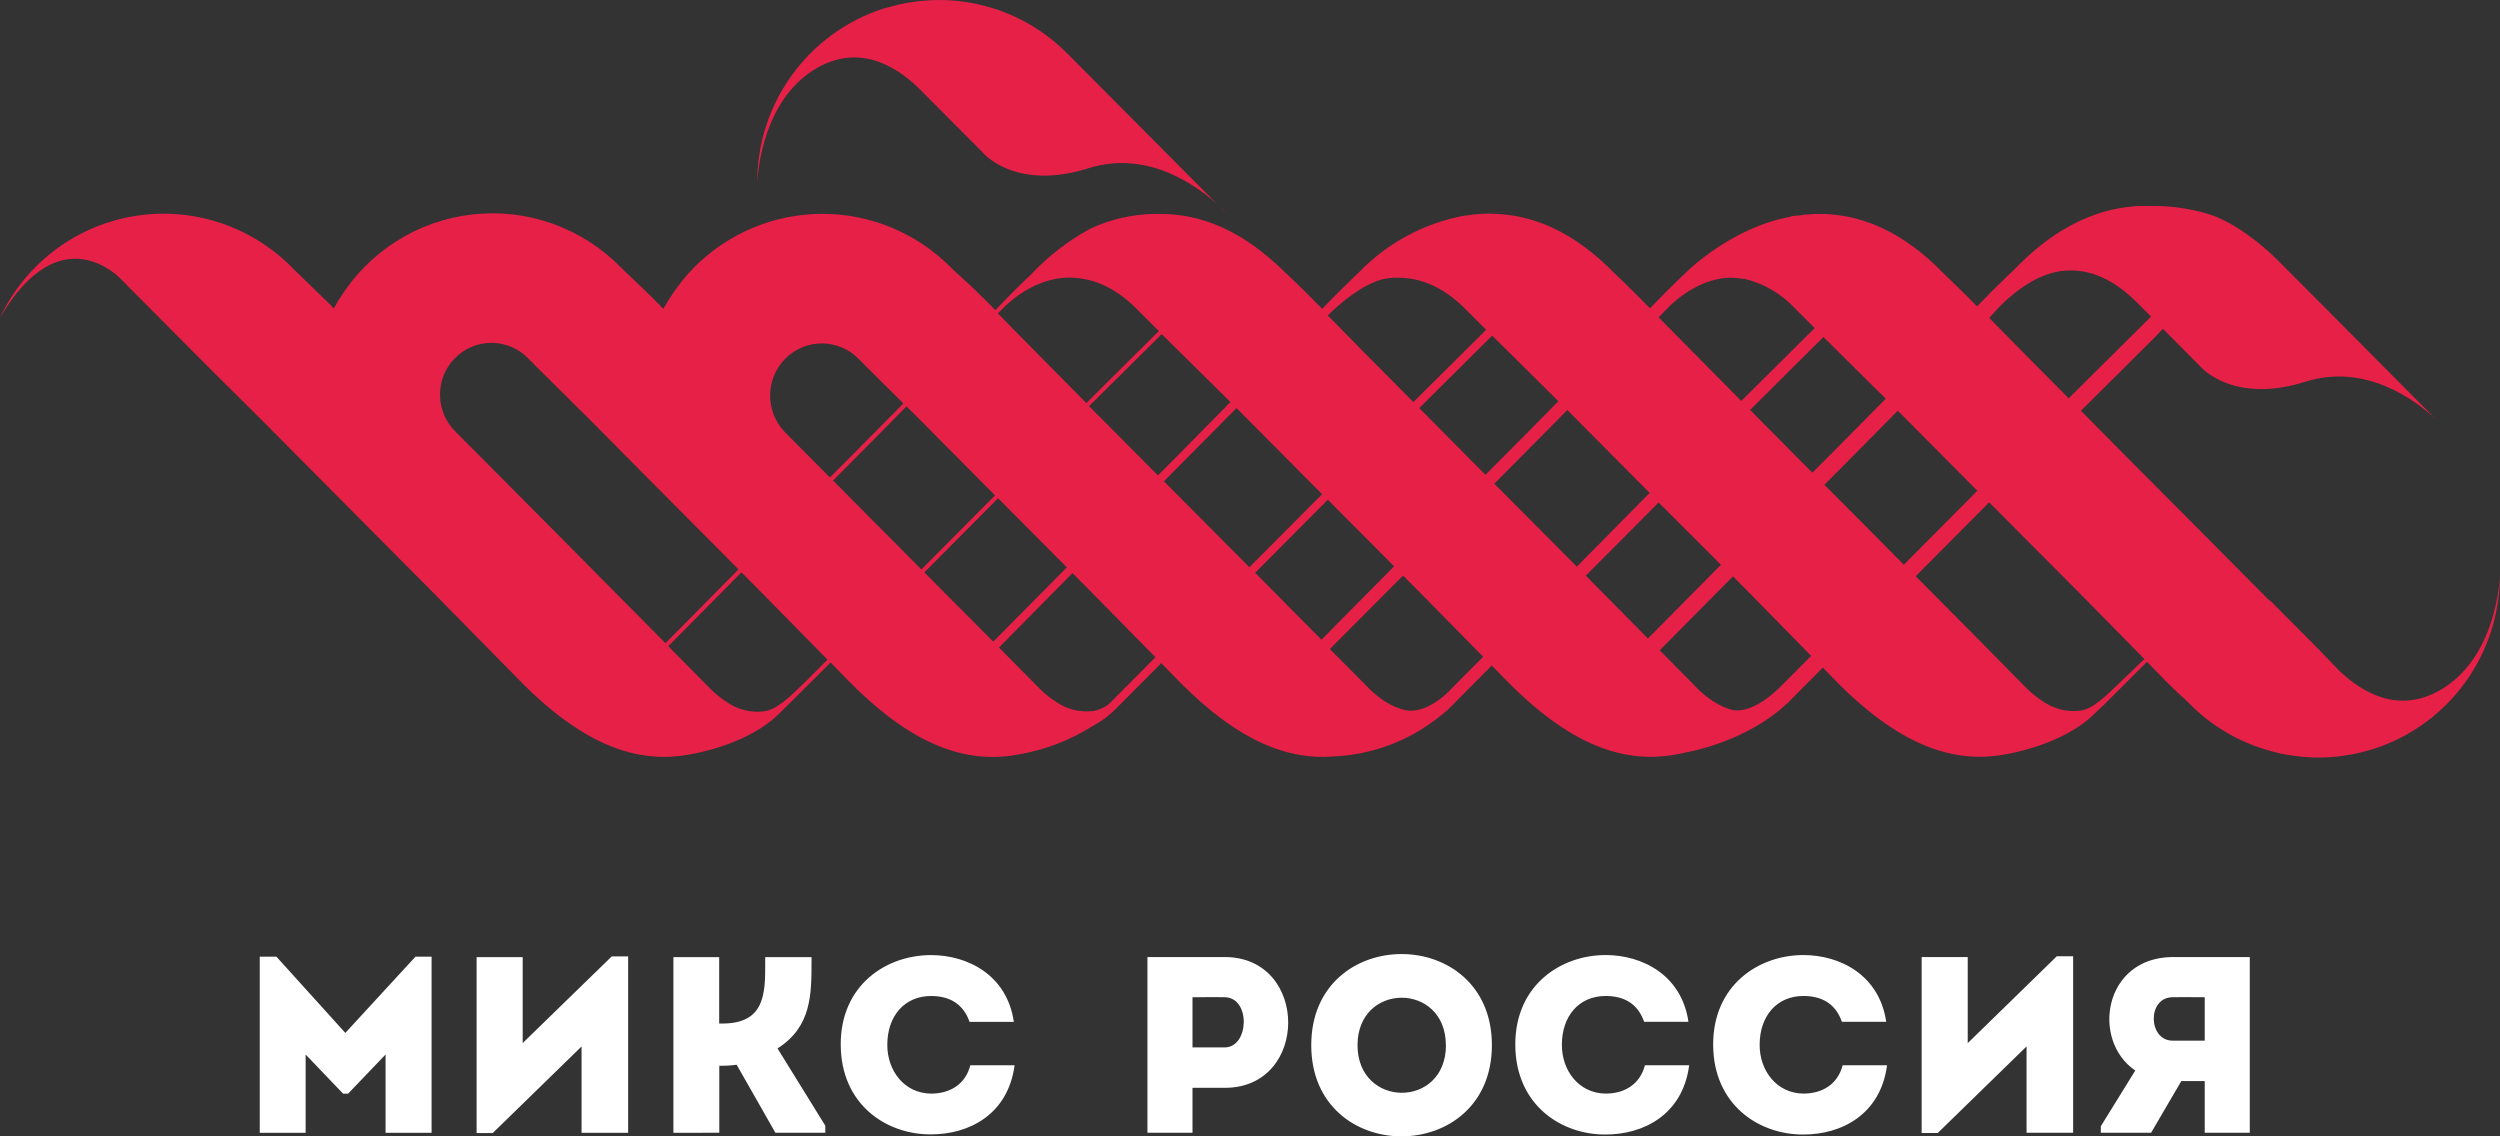 <svg width="110" height="50" viewBox="0 0 110 50" fill="none" xmlns="http://www.w3.org/2000/svg">
<rect x="0" y="0" width="110" height="50" fill="#333333" stroke="none"/>
<path d="M53.614 9.044L53.978 9.412C53.863 9.283 53.742 9.16 53.614 9.044ZM53.614 9.044L46.967 2.359C46.225 1.609 45.342 1.014 44.37 0.609C43.398 0.205 42.356 -0.003 41.304 2.45926e-05C41.071 2.45926e-05 40.838 0.014 40.605 0.035L40.285 0.07C40.159 0.087 40.036 0.106 39.912 0.127C39.788 0.148 39.653 0.176 39.527 0.204C39.443 0.223 39.362 0.246 39.28 0.267C39.133 0.305 38.984 0.345 38.84 0.389C37.236 0.912 35.838 1.932 34.846 3.302C33.854 4.673 33.318 6.324 33.316 8.019C33.361 7.264 33.685 4.284 35.956 2.987C37.774 1.949 39.346 2.854 40.385 3.841L41.267 4.727L43.185 6.654C43.247 6.727 43.314 6.795 43.386 6.858C43.876 7.292 45.293 8.221 47.892 7.402C50.557 6.563 52.775 8.256 53.619 9.044H53.614ZM94.349 29.005L92.878 30.412C92.661 30.624 92.428 30.818 92.178 30.991C92.163 31 92.148 31.011 92.134 31.024C92.083 31.059 92.036 31.087 91.994 31.11C91.855 31.186 91.705 31.239 91.549 31.267C90.951 31.344 90.347 31.191 89.856 30.838C89.631 30.689 89.419 30.52 89.222 30.334L89.078 30.189C87.702 28.782 86.047 27.12 84.291 25.354L87.523 22.102L91.442 26.039C92.444 27.054 93.428 28.053 94.352 28.995L94.349 29.005ZM91.026 17.529C89.735 16.224 88.462 14.95 87.529 13.994L87.55 13.973C87.55 13.973 89.166 11.902 91.048 11.902H91.076C92.225 11.874 93.211 12.521 93.932 13.213L94.645 13.93L94.232 14.341L91.022 17.527L91.026 17.529ZM87.002 21.595C85.856 22.751 84.753 23.86 83.769 24.848C82.617 23.675 81.438 22.503 80.272 21.33L81.116 20.484L83.503 18.071C84.669 19.244 85.853 20.439 87 21.588L87.002 21.595ZM82.974 17.544L80.589 19.954L79.745 20.798L79.162 20.214L77.005 18.036C78.12 16.929 79.216 15.841 80.232 14.828L82.974 17.544ZM79.843 14.439L76.616 17.642C75.271 16.285 73.942 14.939 72.979 13.963L73.567 13.368C74.219 12.788 75.355 12.031 76.644 12.263H76.702H76.73C77.594 12.463 78.379 12.919 78.982 13.572L79.841 14.427L79.843 14.439ZM72.592 21.682L69.381 24.932C68.188 23.729 66.959 22.493 65.749 21.281C66.043 20.988 66.332 20.7 66.612 20.416C67.078 19.947 67.966 19.051 68.962 18.043L68.978 18.057L72.597 21.701L72.592 21.682ZM68.57 17.654C67.575 18.662 66.705 19.548 66.222 20.024C65.941 20.308 65.653 20.599 65.36 20.89L64.693 20.221L62.448 17.954L65.656 14.767C66.589 15.684 67.568 16.662 68.57 17.654ZM65.395 14.507C64.385 15.513 63.296 16.594 62.189 17.691C60.79 16.285 59.391 14.878 58.424 13.881L58.58 13.726C58.958 13.365 59.951 12.491 60.886 12.275C61.027 12.248 61.171 12.23 61.315 12.221C61.398 12.221 61.471 12.221 61.534 12.221C62.436 12.221 63.453 12.566 64.478 13.597L65.395 14.514V14.507ZM58.167 21.75L54.973 24.958C53.737 23.713 52.464 22.43 51.212 21.176C51.49 20.897 51.767 20.62 52.033 20.35L54.407 17.954C54.441 17.989 54.476 18.022 54.509 18.057L58.165 21.736L58.167 21.75ZM54.141 17.689L51.77 20.095L50.949 20.918L50.25 20.214L47.918 17.869L51.117 14.702C52.071 15.64 53.101 16.664 54.148 17.696L54.141 17.689ZM50.986 14.57C49.981 15.569 48.902 16.643 47.799 17.736L45.519 15.429C44.89 14.793 44.335 14.23 43.906 13.787L44.248 13.45C44.747 12.981 45.762 12.226 47.028 12.214C47.939 12.214 48.97 12.542 50.012 13.59C50.324 13.907 50.653 14.235 50.991 14.57H50.986ZM43.91 21.917L46.941 24.965L43.703 28.233L40.672 25.185L43.91 21.928V21.917ZM43.782 21.797L40.541 25.056C39.352 23.858 38.126 22.622 36.918 21.41L36.653 21.143L37.494 20.299L39.886 17.881L40.451 18.439L41.323 19.321C42.148 20.151 42.973 20.986 43.782 21.797ZM39.751 17.75L37.359 20.165L36.517 21.009L35.172 19.656L34.517 18.993C34.105 18.558 33.879 17.979 33.886 17.379C33.893 16.779 34.133 16.205 34.554 15.78C34.765 15.568 35.016 15.399 35.292 15.284C35.568 15.169 35.863 15.11 36.162 15.11C36.461 15.11 36.756 15.169 37.032 15.284C37.308 15.399 37.559 15.568 37.769 15.78L37.795 15.806L38.208 16.221L39.749 17.752L39.751 17.75ZM33.503 26.067C34.503 27.08 35.485 28.081 36.41 29.024L35.536 29.901L34.972 30.445C34.755 30.657 34.521 30.851 34.272 31.024L34.226 31.054C34.172 31.089 34.125 31.117 34.083 31.141C33.944 31.215 33.795 31.267 33.64 31.296C33.043 31.375 32.438 31.222 31.948 30.869C31.722 30.719 31.509 30.549 31.311 30.363L31.169 30.217L29.404 28.433L32.624 25.183L33.501 26.064L33.503 26.067ZM32.493 25.054L29.281 28.301C27.707 26.712 25.935 24.925 24.151 23.124L20.05 19C19.834 18.79 19.662 18.538 19.543 18.261C19.425 17.983 19.362 17.684 19.36 17.382C19.357 17.08 19.415 16.78 19.528 16.5C19.642 16.22 19.81 15.966 20.023 15.752C20.235 15.539 20.488 15.37 20.766 15.255C21.044 15.141 21.342 15.083 21.643 15.086C21.944 15.088 22.241 15.151 22.517 15.27C22.793 15.39 23.043 15.563 23.252 15.78L23.277 15.806L23.69 16.221L25.926 18.439L27.954 20.484L32.496 25.054H32.493ZM43.948 28.498C45.018 27.415 46.109 26.315 47.188 25.216L48.021 26.053C48.991 27.035 49.939 28.001 50.84 28.918L48.849 30.921C48.814 30.953 48.781 30.979 48.748 31.012L48.704 31.04C48.652 31.075 48.606 31.103 48.564 31.127C48.425 31.2 48.276 31.252 48.121 31.282C47.523 31.361 46.918 31.208 46.428 30.855C46.202 30.704 45.989 30.535 45.792 30.348L45.648 30.203L43.95 28.484L43.948 28.498ZM55.227 25.202C56.202 24.224 57.291 23.129 58.424 21.987L61.34 24.918C60.273 25.997 59.195 27.082 58.144 28.147L55.227 25.202ZM58.531 28.538L61.734 25.326L62.462 26.055C63.425 27.028 64.367 27.987 65.26 28.897L63.628 30.538C63.213 30.909 62.509 31.396 61.804 31.242C61.772 31.235 61.74 31.225 61.709 31.214C61.67 31.206 61.631 31.194 61.594 31.178C61.536 31.157 61.478 31.136 61.417 31.11H61.403C61.242 31.04 61.087 30.957 60.937 30.864C60.711 30.714 60.498 30.544 60.3 30.358L60.158 30.212C59.648 29.697 59.1 29.141 58.526 28.571L58.531 28.538ZM69.766 25.34L72.979 22.109L75.723 24.85L72.51 28.093L69.771 25.324L69.766 25.34ZM73.035 28.606L76.25 25.361L76.933 26.046L79.691 28.86L78.379 30.177C77.238 31.324 76.469 31.289 76.231 31.242C75.93 31.158 75.644 31.029 75.383 30.857C75.156 30.708 74.943 30.54 74.746 30.353L74.604 30.208L73.033 28.618L73.035 28.606ZM110 25.335C109.953 26.09 109.631 29.07 107.358 30.369C105.54 31.406 103.969 30.503 102.929 29.514L102.068 28.618L100.152 26.691L99.949 26.489C99.902 26.447 99.847 26.402 99.783 26.353C97.827 24.381 95.706 22.245 93.692 20.226L91.561 18.073C92.666 16.979 93.759 15.893 94.766 14.889L95.168 14.467L96.736 16.045L96.937 16.249C97.427 16.685 98.842 17.612 101.444 16.793C104.106 15.954 106.323 17.647 107.167 18.435L101.469 12.702L100.203 11.431C99.868 11.1 98.723 10.024 97.457 9.515C97.242 9.438 97.011 9.363 96.757 9.299H96.725C96.078 9.139 95.414 9.06 94.748 9.065H94.687C94.552 9.065 94.414 9.065 94.279 9.065H94.214C94.074 9.065 93.934 9.065 93.789 9.091L93.65 9.107H93.61C93.468 9.126 93.326 9.147 93.181 9.175C93.088 9.192 92.996 9.21 92.906 9.231C90.712 9.747 89.227 11.25 88.604 11.883C88.434 12.04 88.264 12.204 88.089 12.378L88.047 12.42C87.938 12.526 87.826 12.634 87.711 12.748L86.993 13.48L86.527 13.011C86.406 12.889 86.294 12.777 86.17 12.662C85.993 12.484 85.821 12.319 85.648 12.16C84.699 11.185 82.822 9.393 79.997 9.414C79.889 9.414 79.787 9.414 79.684 9.428C79.582 9.442 79.493 9.428 79.395 9.447C79.297 9.466 79.197 9.473 79.099 9.487H79.046H79.001L78.845 9.51L78.754 9.543C76.189 10.012 74.235 11.94 74.235 11.94C74.063 12.101 73.888 12.268 73.709 12.448C73.592 12.559 73.475 12.683 73.354 12.793L72.599 13.565L72.032 12.99C71.913 12.868 71.799 12.756 71.676 12.641C71.501 12.463 71.326 12.298 71.156 12.139C70.193 11.166 68.318 9.384 65.49 9.405C65.385 9.405 65.283 9.405 65.178 9.419L64.966 9.433C65.348 9.396 67.764 9.161 64.891 9.433C64.756 9.447 64.628 9.466 64.5 9.487H64.436C62.667 9.814 61.043 10.688 59.79 11.986C59.617 12.148 59.442 12.315 59.266 12.493C59.149 12.605 59.032 12.727 58.911 12.84L58.174 13.59L57.568 12.974C57.447 12.852 57.335 12.739 57.211 12.624C57.034 12.446 56.862 12.282 56.691 12.123C55.717 11.185 53.84 9.393 51.01 9.414C50.933 9.414 50.856 9.414 50.776 9.414C49.809 9.429 48.856 9.649 47.979 10.061L47.918 10.094C46.973 10.613 46.116 11.279 45.377 12.066C45.204 12.226 45.032 12.392 44.855 12.57C44.736 12.685 44.621 12.805 44.496 12.922L43.796 13.647C43.694 13.543 43.598 13.447 43.516 13.361L43.16 13.011C42.985 12.835 42.812 12.669 42.642 12.509C42.472 12.35 42.213 12.123 41.959 11.888L41.831 11.759C40.334 10.255 38.305 9.409 36.189 9.409C34.073 9.409 32.043 10.255 30.547 11.759C30.133 12.18 29.766 12.646 29.453 13.147C29.453 13.164 29.432 13.175 29.423 13.192C29.413 13.208 29.395 13.241 29.378 13.264C29.337 13.339 29.292 13.412 29.25 13.485C29.232 13.52 29.208 13.555 29.19 13.59C29.117 13.515 29.043 13.443 28.982 13.377L28.628 13.023C28.451 12.847 28.278 12.681 28.108 12.521C27.938 12.362 27.695 12.123 27.441 11.888L27.313 11.759C26.471 10.901 25.446 10.245 24.316 9.843C23.186 9.44 21.98 9.301 20.788 9.435C19.596 9.569 18.451 9.973 17.437 10.617C16.423 11.261 15.568 12.127 14.935 13.152L14.905 13.192C14.891 13.215 14.879 13.239 14.865 13.26C14.819 13.335 14.774 13.412 14.732 13.494L14.688 13.569L14.506 13.384C14.387 13.264 14.273 13.149 14.15 13.035C13.972 12.859 13.8 12.692 13.63 12.533C13.459 12.373 13.219 12.123 12.967 11.888L12.839 11.759C11.938 10.849 10.832 10.171 9.615 9.781C8.398 9.391 7.106 9.301 5.847 9.518C4.589 9.736 3.4 10.254 2.383 11.03C1.365 11.806 0.548 12.817 0 13.977C2.672 9.405 5.313 12.273 5.313 12.273L9.228 16.209L11.464 18.428C12.189 19.162 12.928 19.905 13.662 20.643C15.628 22.625 17.537 24.545 19.041 26.055C20.419 27.462 21.764 28.822 22.962 30.041C25.923 33.017 28.308 33.612 30.467 33.172C30.467 33.172 32.939 32.773 34.309 31.371C34.386 31.3 34.468 31.221 34.543 31.136L34.582 31.103C34.608 31.075 34.636 31.054 34.662 31.026L36.548 29.15L37.424 30.046C40.385 33.022 42.77 33.617 44.929 33.176C46.052 32.97 47.126 32.549 48.091 31.936C48.467 31.738 48.81 31.483 49.107 31.178L51.096 29.178L51.943 30.044C54.553 32.67 56.719 33.441 58.676 33.284C60.336 33.211 61.933 32.623 63.248 31.601C63.552 31.376 63.834 31.122 64.089 30.841L65.588 29.333L65.64 29.284L66.381 30.041C69.342 33.017 71.729 33.612 73.886 33.169C73.886 33.169 74.061 33.139 74.338 33.073C74.338 33.073 76.835 32.623 78.57 31.005C78.632 30.963 78.688 30.911 78.735 30.852L80.204 29.375L80.854 30.039C83.815 33.014 86.201 33.61 88.36 33.167C88.36 33.167 90.829 32.766 92.199 31.364C92.321 31.256 92.433 31.129 92.568 31.017L94.468 29.12L95.363 30.037C95.641 30.316 95.911 30.567 96.179 30.803L96.349 30.974C97.341 31.974 98.58 32.691 99.937 33.052C100.084 33.094 100.229 33.132 100.371 33.162L100.564 33.197C100.691 33.221 100.814 33.237 100.935 33.254C101.291 33.304 101.65 33.33 102.01 33.333C102.243 33.333 102.476 33.319 102.721 33.298C102.821 33.298 102.922 33.275 103.02 33.263C103.118 33.251 103.271 33.228 103.395 33.207C103.518 33.186 103.651 33.16 103.78 33.129L104.027 33.068C104.174 33.029 104.32 32.991 104.465 32.944C106.068 32.423 107.466 31.406 108.46 30.038C109.453 28.669 109.99 27.02 109.995 25.326" fill="#E72048"/>
<path fill-rule="evenodd" clip-rule="evenodd" d="M57.695 45.987C57.695 40.642 65.643 40.642 65.643 45.987C65.643 51.332 57.695 51.343 57.695 45.987ZM63.618 45.987C63.618 43.204 59.731 43.204 59.731 45.987C59.731 48.77 63.622 48.792 63.622 45.987H63.618ZM50.487 49.84V42.11H53.898C57.608 42.121 57.608 47.864 53.898 47.864H52.47V49.84H50.487ZM53.887 43.878C53.575 43.871 53.248 43.873 52.93 43.876C52.773 43.877 52.619 43.878 52.47 43.878V46.086H53.887C54.971 46.086 55.039 43.889 53.887 43.878ZM74.291 44.959C73.993 42.895 72.253 42.022 70.648 42.022C68.677 42.022 66.662 43.348 66.673 45.976C66.684 48.604 68.677 49.93 70.648 49.919C72.297 49.919 74.037 49.062 74.324 46.871H72.376C72.165 47.698 71.49 48.118 70.648 48.118C69.474 48.107 68.722 47.114 68.722 45.976C68.722 44.694 69.485 43.823 70.648 43.823C71.479 43.823 72.065 44.175 72.343 44.959H74.291ZM79.35 42.022C80.956 42.022 82.693 42.895 82.993 44.959H81.044C80.767 44.175 80.179 43.823 79.35 43.823C78.187 43.823 77.424 44.694 77.424 45.976C77.424 47.114 78.176 48.107 79.35 48.118C80.192 48.118 80.866 47.698 81.076 46.871H83.03C82.741 49.062 81.003 49.919 79.354 49.919C77.383 49.93 75.39 48.604 75.379 45.976C75.368 43.348 77.38 42.022 79.35 42.022ZM84.553 49.851H85.262L89.169 46.042V49.84H91.218V42.077H90.498L86.58 45.898V42.11H84.553V49.851ZM93.952 47.103C92.002 45.781 92.551 42.129 95.591 42.11H98.99V49.84H97.008V47.567H95.978L94.649 49.84H92.436V49.554L93.952 47.103ZM97.008 45.788V43.878C96.853 43.878 96.697 43.877 96.539 43.876C96.222 43.873 95.901 43.871 95.591 43.878C94.463 43.889 94.517 45.788 95.591 45.788H97.008ZM40.967 42.024C42.573 42.024 44.31 42.897 44.609 44.962H42.661C42.384 44.179 41.796 43.824 40.967 43.824C39.804 43.824 39.041 44.697 39.041 45.977C39.041 47.115 39.793 48.108 40.967 48.119C41.807 48.119 42.483 47.701 42.694 46.872H44.642C44.349 49.058 42.617 49.913 40.967 49.913C38.995 49.924 37.003 48.598 36.992 45.97C36.981 43.342 38.995 42.024 40.967 42.024ZM21.68 49.854H20.971V42.113H22.998V45.895L26.918 42.081H27.638V49.843H25.589V46.045L21.68 49.854ZM18.282 42.092H18.99V49.844H16.965V46.398L15.318 48.12H15.096L13.448 46.398V49.844H11.429V42.092H12.161L15.195 45.448L18.282 42.092ZM29.63 42.113V49.843L31.649 49.841V46.892C31.904 46.899 32.16 46.884 32.413 46.848L34.117 49.841H36.314V49.531L34.211 46.131C35.709 45.176 35.708 43.771 35.707 42.241L35.707 42.113H33.669C33.669 42.18 33.669 42.246 33.669 42.313C33.674 43.689 33.678 45.035 31.787 45.035H31.644V42.113H29.63Z" fill="white"/>
</svg>
